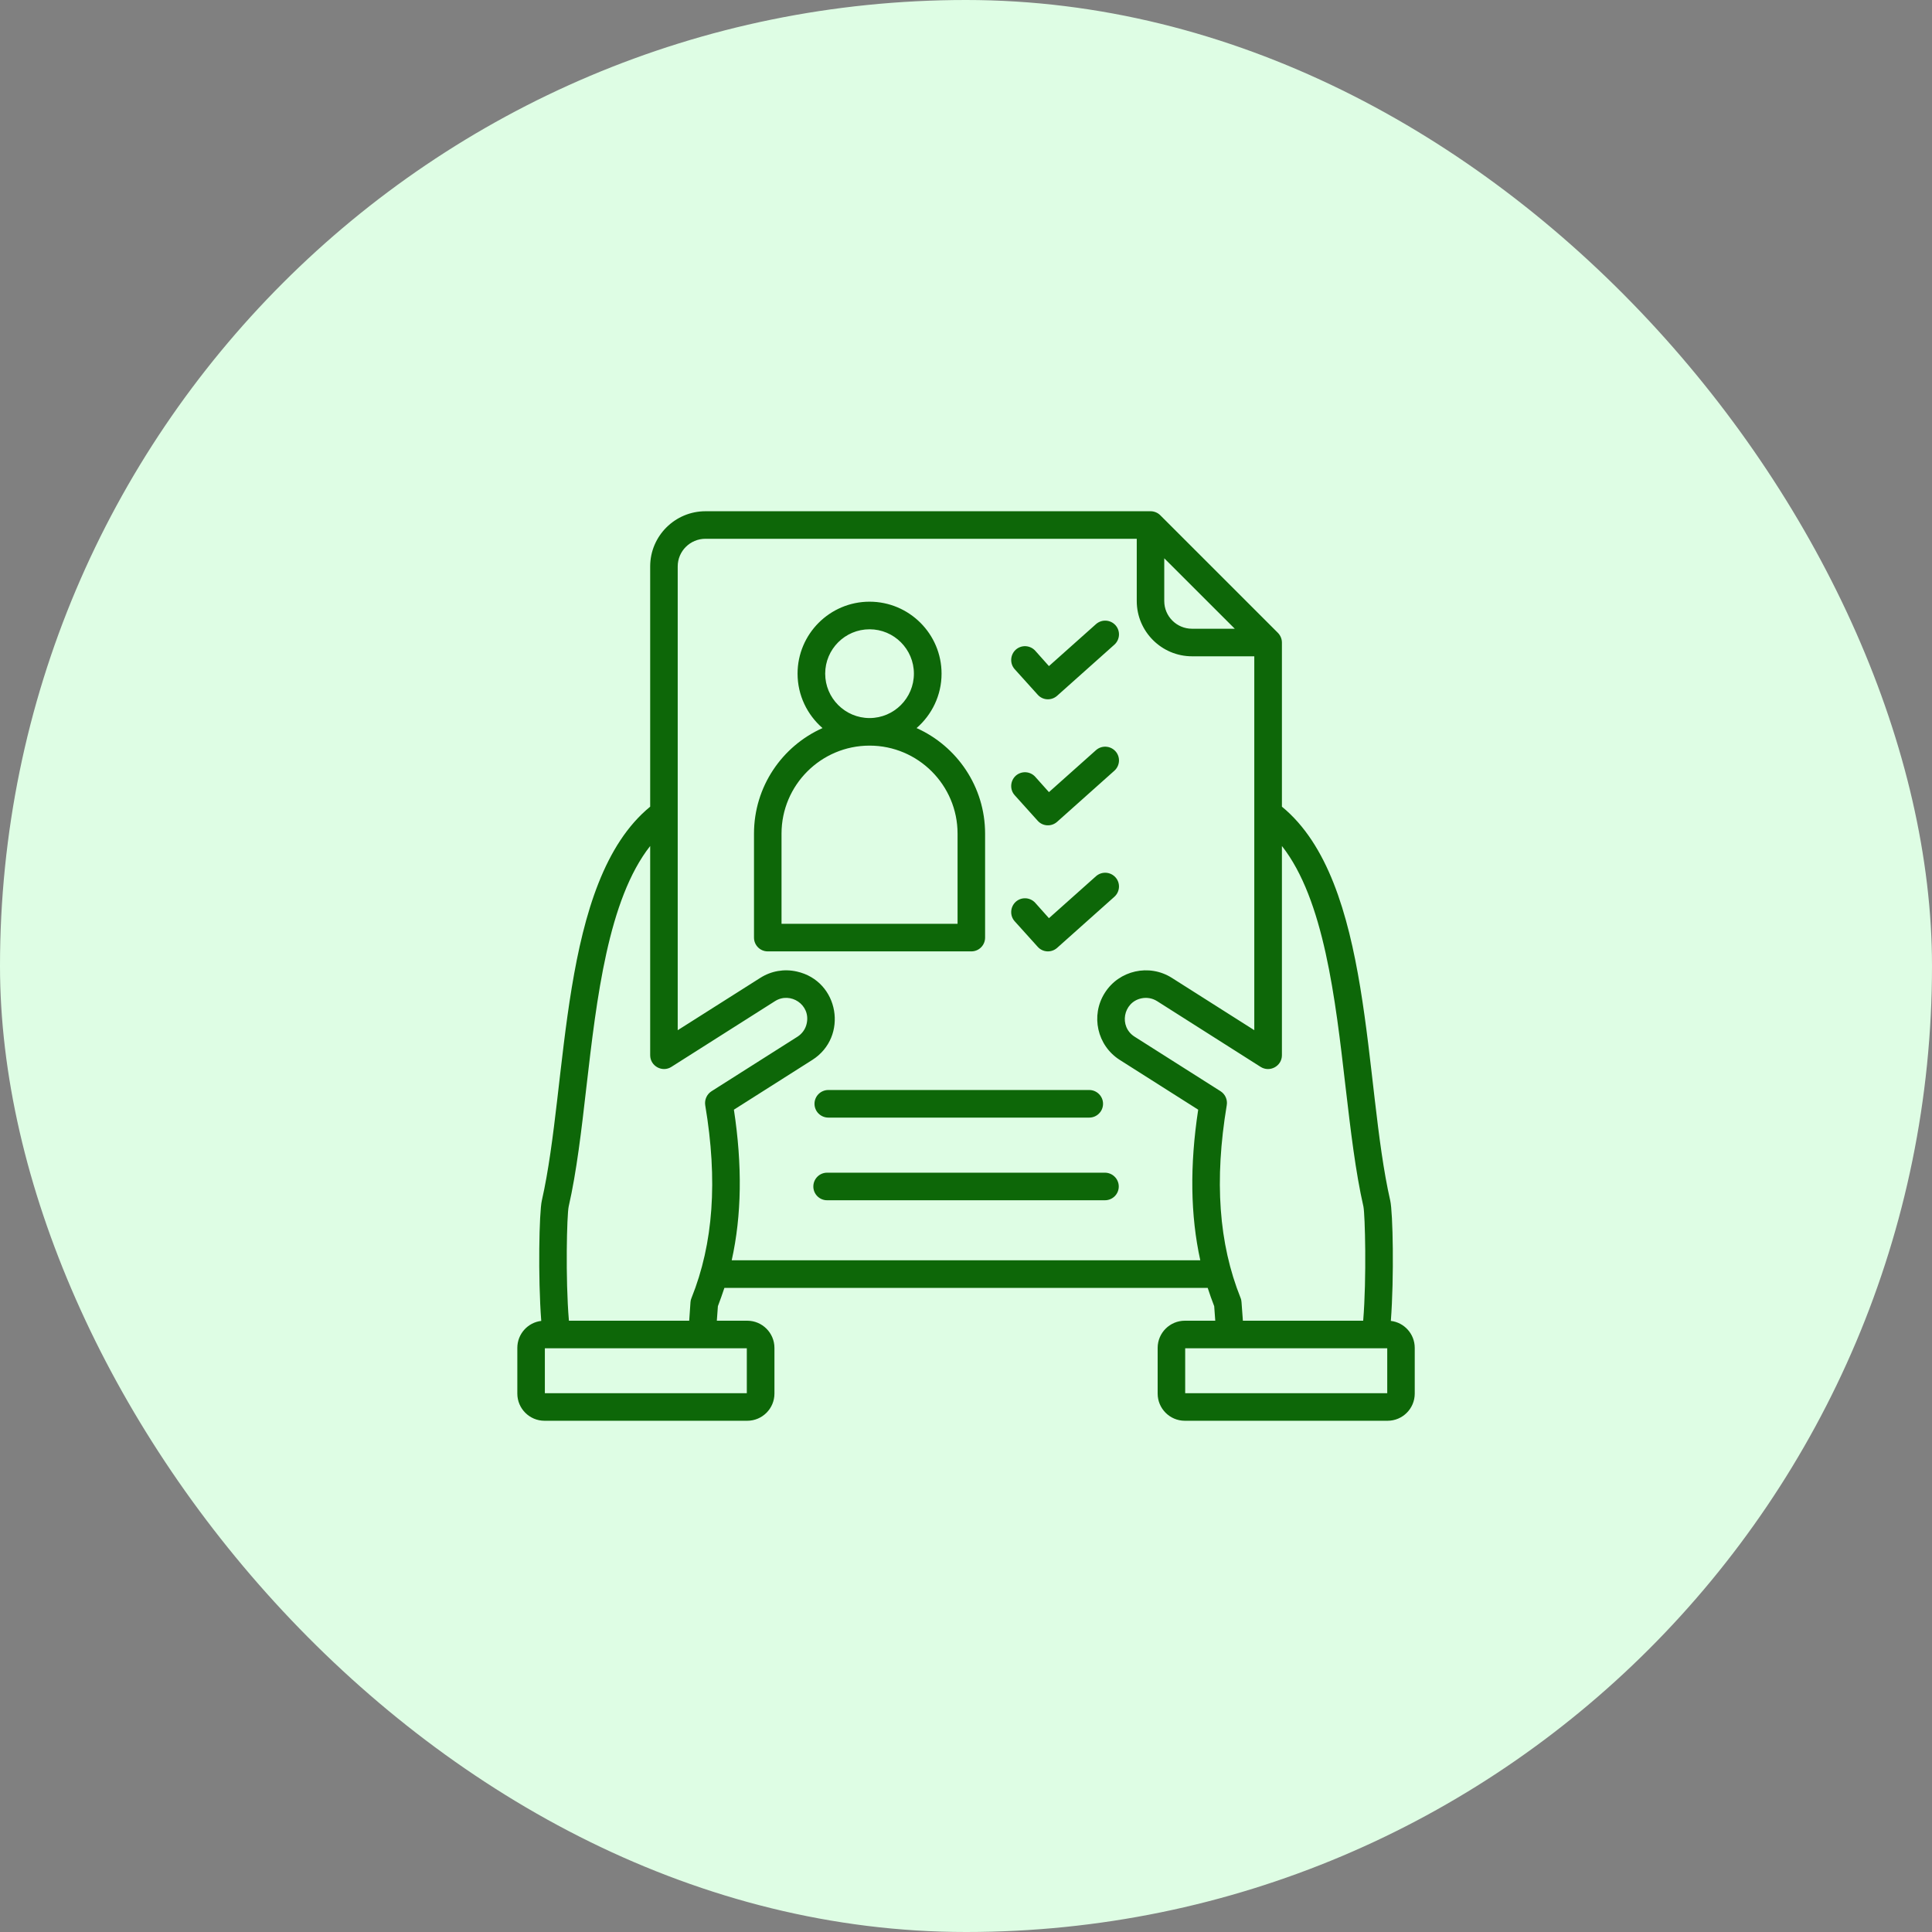 <svg width="60" height="60" viewBox="0 0 60 60" fill="none" xmlns="http://www.w3.org/2000/svg">
<rect x="0" y="0" width="60" height="60" fill="#808080" stroke="none"/>
<rect width="60" height="60" rx="30" fill="#DEFDE4"/>
<path fill-rule="evenodd" clip-rule="evenodd" d="M43.082 43.267H36.807V41.872H43.082V43.267ZM38.556 40.436C38.552 40.392 38.545 40.349 38.527 40.308C37.849 38.619 37.708 36.66 38.098 34.321C38.112 34.239 38.101 34.154 38.067 34.077C38.033 34 37.977 33.935 37.907 33.89L35.234 32.194C34.741 31.88 34.88 31.131 35.44 31.006C35.613 30.968 35.786 30.998 35.934 31.091L39.151 33.134C39.437 33.314 39.811 33.107 39.811 32.772V26.273C41.116 27.933 41.47 31.001 41.787 33.752C41.946 35.105 42.094 36.383 42.343 37.474C42.393 37.723 42.444 39.692 42.335 41.016H38.599L38.556 40.436ZM22.724 39.14H37.276C36.969 37.743 36.947 36.197 37.211 34.462L34.776 32.917C34.073 32.471 33.864 31.537 34.311 30.834C34.754 30.133 35.69 29.923 36.392 30.368L38.953 31.993V20.382H37.02C36.075 20.382 35.303 19.612 35.303 18.666V16.732H21.909C21.433 16.732 21.047 17.117 21.047 17.591V31.994L23.611 30.369C23.95 30.153 24.354 30.083 24.747 30.172C26.063 30.466 26.352 32.202 25.227 32.917L22.792 34.462C23.056 36.197 23.034 37.743 22.724 39.14ZM17.668 41.016C17.556 39.692 17.606 37.723 17.66 37.474C17.909 36.383 18.057 35.105 18.212 33.752C18.53 31.001 18.887 27.933 20.192 26.273V32.772C20.192 33.105 20.565 33.314 20.849 33.134L24.069 31.091C24.542 30.789 25.183 31.2 25.053 31.785C25.017 31.956 24.913 32.101 24.769 32.194L22.096 33.89C21.952 33.982 21.876 34.152 21.901 34.321C22.295 36.66 22.154 38.619 21.476 40.308C21.458 40.349 21.447 40.392 21.444 40.436L21.404 41.016H17.668V41.016ZM23.193 43.267H16.921V41.872H23.193V43.267H23.193ZM36.157 17.338L38.347 19.526H37.019C36.543 19.526 36.157 19.141 36.157 18.666V17.338H36.157ZM43.194 41.022C43.298 39.657 43.258 37.645 43.175 37.285C42.337 33.621 42.652 27.379 39.811 25.052V19.954C39.811 19.841 39.764 19.732 39.684 19.651L36.035 16.003C35.995 15.963 35.948 15.931 35.896 15.91C35.844 15.888 35.788 15.877 35.732 15.877H21.909C20.964 15.877 20.192 16.645 20.192 17.591V25.052C17.354 27.376 17.659 33.624 16.827 37.285C16.744 37.645 16.705 39.657 16.809 41.022C16.391 41.071 16.066 41.428 16.066 41.86V43.279C16.066 43.745 16.445 44.123 16.91 44.123H23.207C23.672 44.123 24.051 43.745 24.051 43.279V41.86C24.051 41.395 23.672 41.016 23.207 41.016H22.262L22.295 40.565C22.367 40.378 22.432 40.188 22.497 39.996H37.506C37.568 40.188 37.635 40.377 37.708 40.565L37.741 41.016H36.796C36.331 41.016 35.952 41.395 35.952 41.86V43.279C35.952 43.745 36.331 44.123 36.796 44.123H43.093C43.558 44.123 43.936 43.745 43.936 43.279V41.86C43.936 41.428 43.612 41.071 43.194 41.022ZM31.512 28.611L32.227 29.404C32.385 29.581 32.653 29.593 32.829 29.438L34.607 27.851C34.783 27.694 34.801 27.423 34.643 27.247C34.484 27.07 34.214 27.055 34.037 27.212L32.576 28.515L32.151 28.039C32.075 27.954 31.968 27.904 31.855 27.897C31.741 27.891 31.63 27.93 31.545 28.006C31.372 28.165 31.354 28.435 31.512 28.611ZM34.744 36.848C34.744 36.791 34.733 36.736 34.711 36.684C34.69 36.632 34.658 36.584 34.618 36.545C34.578 36.505 34.531 36.473 34.479 36.452C34.427 36.43 34.371 36.419 34.315 36.419H25.685C25.45 36.419 25.259 36.611 25.259 36.848C25.259 37.084 25.45 37.275 25.685 37.275H34.315C34.553 37.275 34.744 37.084 34.744 36.848ZM31.512 24.696C31.354 24.52 31.372 24.25 31.545 24.091C31.63 24.016 31.741 23.977 31.855 23.983C31.968 23.989 32.075 24.04 32.151 24.125L32.576 24.6L34.037 23.297C34.214 23.14 34.484 23.156 34.643 23.332C34.801 23.508 34.783 23.779 34.607 23.936L32.829 25.523C32.653 25.678 32.385 25.667 32.227 25.49L31.512 24.696ZM25.295 34.279C25.295 34.223 25.306 34.167 25.328 34.115C25.349 34.063 25.381 34.016 25.421 33.976C25.461 33.937 25.508 33.905 25.56 33.884C25.612 33.862 25.668 33.851 25.724 33.851H33.828C33.941 33.851 34.05 33.897 34.13 33.977C34.211 34.057 34.256 34.166 34.256 34.279C34.256 34.393 34.211 34.502 34.13 34.582C34.05 34.663 33.941 34.708 33.828 34.708H25.724C25.668 34.708 25.612 34.697 25.56 34.675C25.508 34.654 25.461 34.622 25.421 34.583C25.381 34.543 25.349 34.496 25.328 34.444C25.306 34.392 25.295 34.336 25.295 34.279ZM31.512 20.782C31.354 20.606 31.372 20.335 31.545 20.177C31.63 20.101 31.741 20.062 31.855 20.068C31.968 20.075 32.075 20.125 32.151 20.21L32.576 20.686L34.037 19.383C34.214 19.226 34.484 19.241 34.643 19.417C34.801 19.594 34.783 19.865 34.607 20.022L32.829 21.609C32.653 21.764 32.385 21.753 32.227 21.575L31.512 20.782ZM29.738 28.69H24.271V25.889C24.271 24.382 25.497 23.156 27.005 23.156C28.512 23.156 29.738 24.382 29.738 25.889V28.69ZM25.627 20.921C25.627 20.161 26.244 19.543 27.005 19.543C27.765 19.543 28.382 20.161 28.382 20.921C28.382 21.681 27.765 22.299 27.005 22.3C26.244 22.299 25.627 21.681 25.627 20.921ZM30.593 29.118C30.593 29.355 30.402 29.546 30.167 29.546H23.842C23.607 29.546 23.416 29.355 23.416 29.118V25.889C23.416 24.43 24.289 23.172 25.544 22.611C25.072 22.201 24.769 21.596 24.769 20.921C24.769 19.689 25.771 18.686 27.005 18.686C28.238 18.686 29.241 19.689 29.241 20.921C29.241 21.596 28.938 22.201 28.465 22.611C29.717 23.172 30.593 24.43 30.593 25.889V29.118H30.593Z" fill="#0D6708"/>
</svg>
